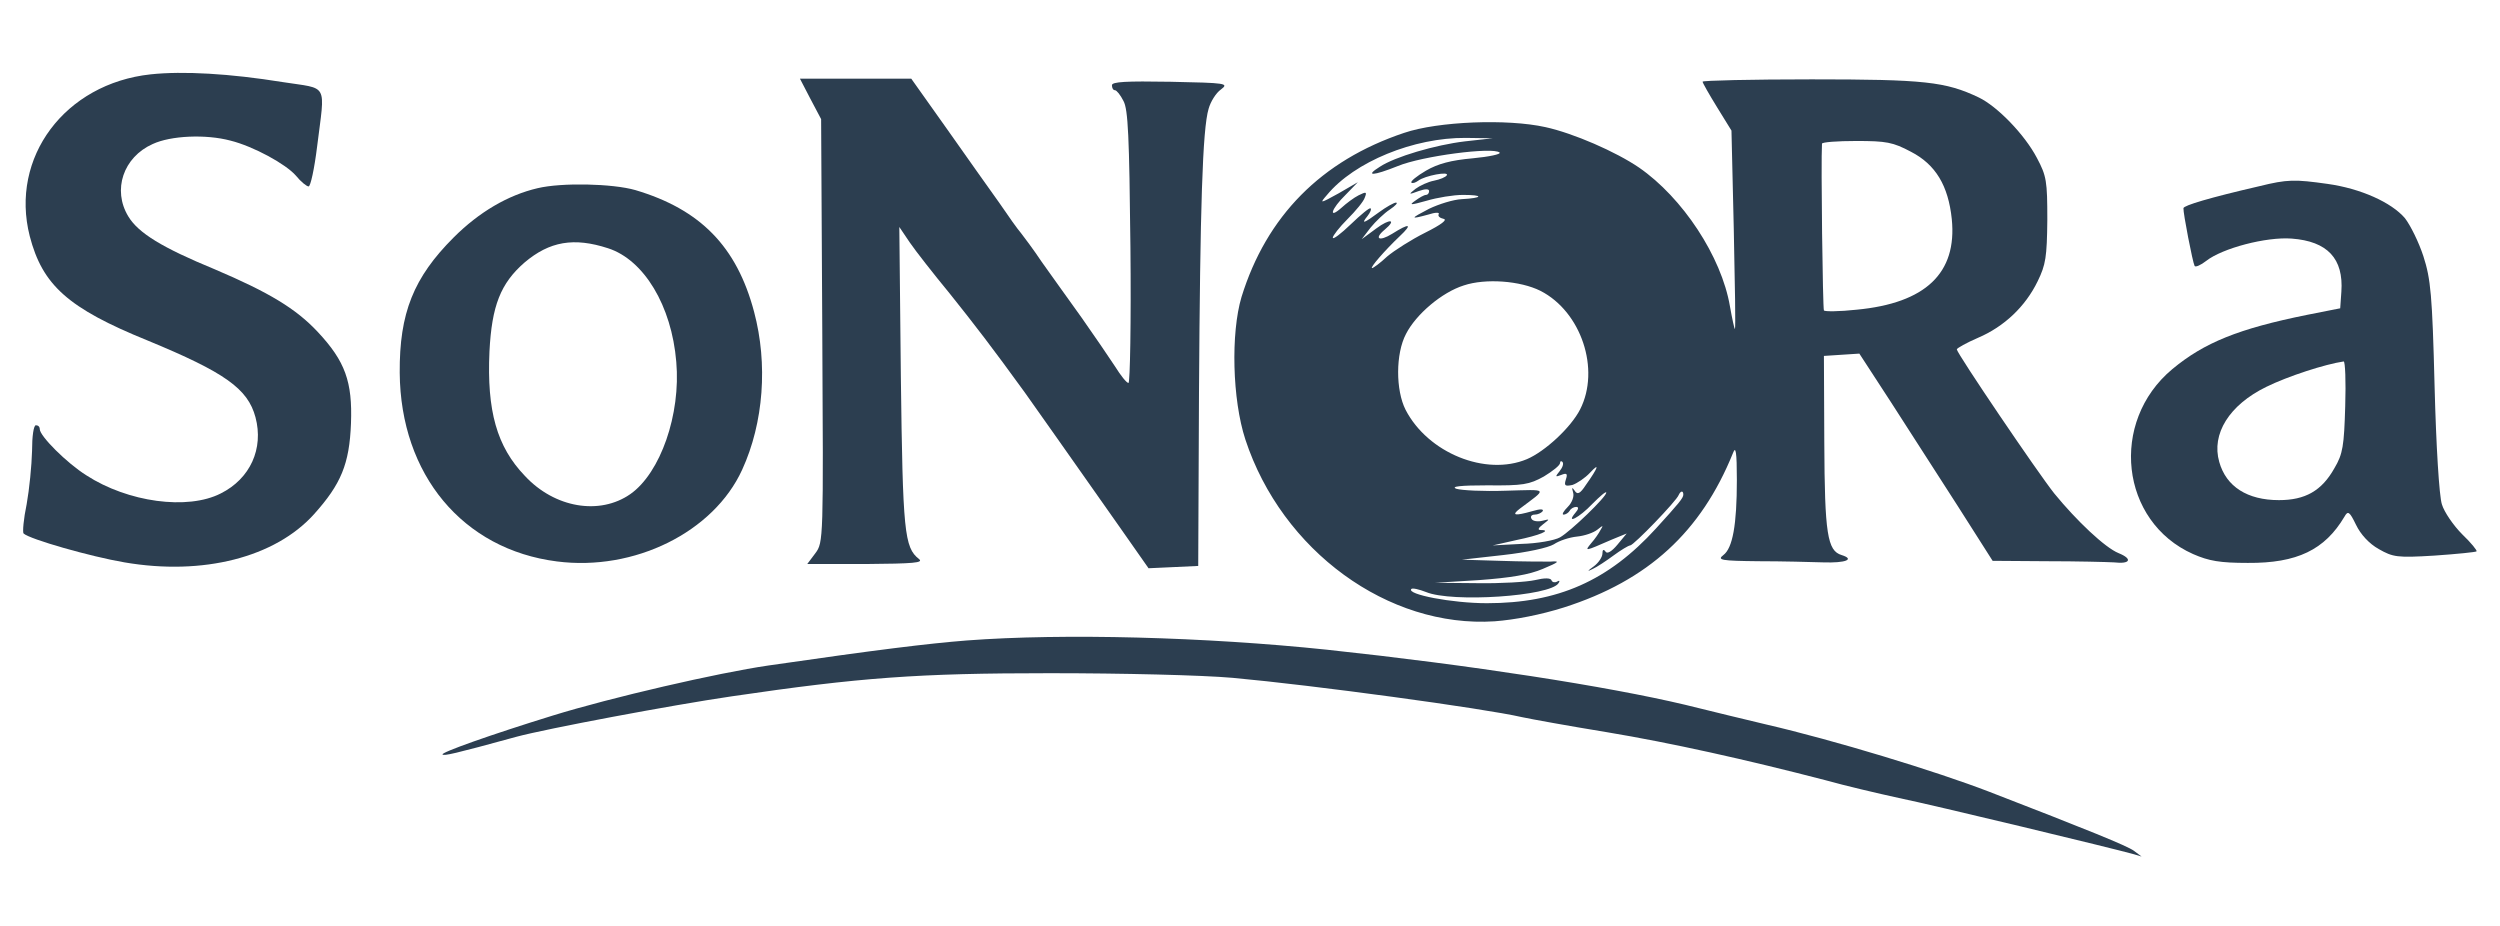 <?xml version="1.0" encoding="UTF-8" standalone="no" ?>
<!DOCTYPE svg PUBLIC "-//W3C//DTD SVG 1.1//EN" "http://www.w3.org/Graphics/SVG/1.1/DTD/svg11.dtd">
<svg xmlns="http://www.w3.org/2000/svg" xmlns:xlink="http://www.w3.org/1999/xlink" version="1.1" width="1080" height="400" viewBox="0 0 1080 400" xml:space="preserve">
<desc>Created with Fabric.js 5.2.4</desc>
<defs>
</defs>
<g transform="matrix(1 0 0 1 540 200)" id="e5a8ac51-e1e1-492e-8cb4-73964a246c51"  >
<rect style="stroke: none; stroke-width: 1; stroke-dasharray: none; stroke-linecap: butt; stroke-dashoffset: 0; stroke-linejoin: miter; stroke-miterlimit: 4; fill: rgb(44,62,80); fill-rule: nonzero; opacity: 1; visibility: hidden;" vector-effect="non-scaling-stroke"  x="-540" y="-200" rx="0" ry="0" width="1080" height="400" />
</g>
<g transform="matrix(Infinity NaN NaN Infinity 0 0)" id="1309c30f-1f82-460a-950c-107dab7b4c5d"  >
</g>
<g transform="matrix(1.28 0 0 1.28 540 200)"  >
<g style="" vector-effect="non-scaling-stroke"   >
		<g transform="matrix(0.13 0 0 -0.13 -358.71 -48.32)"  >
<path style="stroke: none; stroke-width: 1; stroke-dasharray: none; stroke-linecap: butt; stroke-dashoffset: 0; stroke-linejoin: miter; stroke-miterlimit: 4; fill: rgb(44,62,80); fill-rule: nonzero; opacity: 1;" vector-effect="non-scaling-stroke"  transform=" translate(-862.68, -5203.78)" d="M 768 5841 C 545 5817 402 5625 454 5421 C 487 5294 553 5234 760 5150 C 961 5067 1020 5025 1040 4951 C 1062 4869 1026 4791 950 4753 C 864 4709 709 4730 601 4800 C 550 4832 480 4902 480 4920 C 480 4926 476 4930 470 4930 C 464 4930 460 4901 460 4863 C 459 4825 453 4764 446 4725 C 438 4687 435 4652 438 4649 C 454 4634 612 4589 700 4574 C 904 4539 1091 4587 1192 4699 C 1262 4777 1284 4829 1288 4935 C 1292 5043 1273 5096 1202 5172 C 1145 5233 1075 5275 934 5335 C 798 5391 736 5429 710 5472 C 668 5541 697 5626 773 5660 C 820 5682 911 5686 975 5669 C 1035 5654 1119 5608 1145 5578 C 1158 5562 1173 5550 1178 5550 C 1183 5550 1193 5596 1200 5653 C 1221 5822 1231 5802 1110 5821 C 974 5843 852 5850 768 5841 z" stroke-linecap="round" />
</g>
		<g transform="matrix(0.13 0 0 -0.13 -80.27 -47.08)"  >
<path style="stroke: none; stroke-width: 1; stroke-dasharray: none; stroke-linecap: butt; stroke-dashoffset: 0; stroke-linejoin: miter; stroke-miterlimit: 4; fill: rgb(44,62,80); fill-rule: nonzero; opacity: 1;" vector-effect="non-scaling-stroke"  transform=" translate(-2950.96, -5194.5)" d="M 2427 5778 L 2455 5725 L 2458 5176 C 2461 4633 2461 4626 2440 4598 L 2419 4570 L 2572 4570 C 2694 4571 2722 4573 2709 4583 C 2671 4613 2667 4653 2662 5055 L 2658 5445 L 2685 5405 C 2700 5383 2747 5323 2789 5272 C 2853 5192 2900 5131 2984 5015 C 3000 4993 3111 4835 3230 4666 L 3305 4559 L 3370 4562 L 3434 4565 L 3436 5015 C 3439 5494 3445 5699 3461 5752 C 3466 5770 3480 5793 3493 5802 C 3514 5818 3508 5819 3362 5822 C 3246 5824 3210 5822 3210 5813 C 3210 5806 3213 5800 3218 5800 C 3222 5800 3232 5788 3240 5772 C 3252 5750 3255 5680 3258 5393 C 3260 5199 3257 5040 3253 5040 C 3248 5040 3233 5059 3218 5083 C 3203 5106 3164 5163 3131 5210 C 3097 5257 3051 5322 3028 5354 C 3006 5387 2981 5420 2974 5429 C 2966 5438 2941 5473 2918 5507 C 2894 5540 2833 5627 2782 5699 L 2689 5830 L 2544 5830 L 2400 5830 L 2427 5778 z" stroke-linecap="round" />
</g>
		<g transform="matrix(0.13 0 0 -0.13 145.52 -37.94)"  >
<path style="stroke: none; stroke-width: 1; stroke-dasharray: none; stroke-linecap: butt; stroke-dashoffset: 0; stroke-linejoin: miter; stroke-miterlimit: 4; fill: rgb(44,62,80); fill-rule: nonzero; opacity: 1;" vector-effect="non-scaling-stroke"  transform=" translate(-4644.42, -5125.94)" d="M 4700 5824 C 4700 5821 4717 5791 4738 5757 L 4775 5697 L 4781 5441 C 4784 5300 4786 5184 4784 5182 C 4783 5180 4777 5207 4771 5241 C 4749 5370 4648 5523 4535 5601 C 4475 5642 4365 5690 4292 5706 C 4193 5728 4013 5721 3925 5691 C 3710 5619 3568 5475 3503 5265 C 3475 5171 3479 4999 3513 4895 C 3608 4606 3884 4405 4160 4423 C 4213 4427 4280 4440 4340 4459 C 4559 4529 4696 4655 4779 4860 C 4786 4879 4789 4864 4789 4790 C 4789 4673 4778 4613 4754 4595 C 4737 4582 4748 4580 4845 4579 C 4906 4579 4981 4577 5013 4576 C 5072 4574 5096 4584 5061 4595 C 5024 4606 5017 4650 5016 4887 L 5015 5112 L 5061 5115 L 5107 5118 L 5189 4992 C 5234 4922 5312 4801 5362 4723 L 5453 4580 L 5594 4579 C 5672 4579 5750 4577 5768 4576 C 5811 4571 5817 4585 5780 4600 C 5745 4614 5671 4684 5613 4755 C 5570 4809 5360 5119 5360 5129 C 5360 5132 5385 5146 5415 5159 C 5483 5188 5538 5240 5570 5306 C 5591 5349 5594 5369 5595 5465 C 5595 5566 5593 5579 5568 5626 C 5536 5687 5465 5760 5417 5783 C 5331 5824 5276 5830 4983 5830 C 4827 5830 4700 5827 4700 5824 z M 4083 5669 C 4007 5660 3901 5629 3862 5603 C 3822 5578 3844 5579 3909 5605 C 3972 5631 4156 5655 4173 5640 C 4178 5636 4146 5629 4103 5625 C 4047 5620 4013 5611 3982 5593 C 3958 5579 3941 5565 3944 5562 C 3947 5559 3955 5562 3962 5567 C 3979 5580 4043 5592 4036 5581 C 4033 5576 4018 5570 4003 5567 C 3987 5564 3966 5554 3955 5546 C 3936 5531 3936 5530 3963 5540 C 3980 5546 3990 5546 3990 5540 C 3990 5534 3986 5530 3982 5530 C 3977 5530 3965 5523 3954 5515 C 3937 5503 3941 5503 3984 5515 C 4011 5523 4053 5530 4078 5530 C 4133 5530 4130 5522 4075 5519 C 4053 5518 4015 5506 3990 5494 C 3940 5468 3940 5466 3988 5479 C 4006 5485 4018 5485 4015 5480 C 4012 5475 4018 5470 4027 5468 C 4039 5466 4022 5453 3980 5432 C 3944 5414 3900 5386 3881 5370 C 3863 5353 3845 5340 3842 5340 C 3835 5340 3876 5387 3914 5423 C 3948 5455 3940 5458 3894 5429 C 3860 5408 3846 5416 3875 5440 C 3907 5467 3888 5469 3853 5443 L 3815 5415 L 3838 5445 C 3851 5461 3874 5483 3888 5492 C 3903 5502 3910 5510 3904 5510 C 3899 5510 3879 5499 3860 5485 C 3821 5456 3812 5453 3830 5475 C 3837 5484 3841 5493 3838 5495 C 3836 5498 3813 5479 3787 5454 C 3761 5429 3740 5413 3740 5419 C 3740 5424 3757 5446 3778 5467 C 3799 5488 3820 5513 3823 5523 C 3829 5538 3827 5539 3807 5529 C 3795 5523 3775 5508 3763 5497 C 3727 5465 3736 5494 3773 5530 L 3805 5563 L 3755 5534 C 3706 5507 3705 5507 3725 5530 C 3796 5616 3950 5679 4085 5678 L 4155 5677 L 4083 5669 z M 5241 5642 C 5305 5609 5338 5554 5347 5467 C 5361 5327 5279 5249 5100 5232 C 5055 5227 5017 5227 5015 5230 C 5012 5235 5007 5614 5010 5663 C 5010 5667 5050 5670 5099 5670 C 5177 5670 5194 5667 5241 5642 z M 4279 5281 C 4385 5227 4435 5077 4382 4973 C 4358 4926 4291 4864 4244 4844 C 4137 4799 3987 4860 3929 4972 C 3903 5023 3903 5118 3930 5169 C 3956 5220 4023 5277 4080 5295 C 4137 5314 4227 5307 4279 5281 z M 4329 4813 C 4317 4798 4317 4797 4333 4803 C 4348 4809 4350 4806 4345 4791 C 4340 4775 4343 4773 4362 4777 C 4374 4781 4395 4795 4408 4809 C 4434 4837 4429 4822 4397 4777 C 4382 4754 4375 4751 4368 4762 C 4361 4772 4360 4771 4364 4757 C 4367 4747 4361 4731 4350 4720 C 4339 4709 4334 4700 4339 4700 C 4345 4700 4352 4705 4355 4710 C 4358 4716 4366 4720 4372 4720 C 4379 4720 4378 4714 4370 4705 C 4343 4673 4380 4692 4414 4728 C 4434 4748 4450 4762 4450 4757 C 4450 4746 4358 4657 4330 4641 C 4316 4633 4271 4625 4230 4624 L 4155 4620 L 4217 4634 C 4276 4646 4310 4660 4280 4660 C 4271 4660 4273 4665 4286 4675 C 4304 4689 4304 4689 4284 4684 C 4272 4681 4259 4683 4256 4689 C 4252 4695 4256 4700 4264 4700 C 4272 4700 4281 4704 4285 4709 C 4288 4715 4278 4715 4258 4709 C 4212 4696 4203 4698 4225 4715 C 4298 4770 4302 4765 4188 4762 C 4131 4760 4074 4763 4061 4767 C 4045 4773 4071 4776 4141 4776 C 4234 4775 4250 4778 4288 4799 C 4311 4813 4330 4828 4330 4834 C 4330 4839 4333 4840 4336 4837 C 4340 4833 4337 4823 4329 4813 z M 4650 4752 C 4650 4743 4639 4730 4579 4664 C 4455 4528 4324 4470 4140 4470 C 4050 4470 3930 4493 3944 4507 C 3947 4510 3964 4506 3982 4499 C 4049 4471 4305 4488 4326 4522 C 4330 4528 4329 4530 4322 4526 C 4317 4523 4310 4524 4308 4529 C 4306 4536 4290 4536 4265 4530 C 4243 4525 4176 4521 4115 4522 L 4005 4523 L 4120 4530 C 4201 4536 4250 4544 4285 4559 C 4328 4577 4331 4580 4305 4578 C 4289 4578 4230 4578 4175 4580 L 4075 4583 L 4182 4595 C 4245 4602 4299 4614 4314 4623 C 4327 4632 4354 4641 4374 4643 C 4394 4645 4417 4653 4427 4661 C 4442 4673 4443 4673 4435 4660 C 4431 4652 4420 4636 4411 4626 C 4393 4604 4393 4604 4464 4635 L 4503 4651 L 4479 4622 C 4464 4604 4452 4597 4448 4604 C 4443 4611 4440 4609 4440 4599 C 4440 4590 4430 4575 4418 4566 C 4400 4553 4399 4551 4415 4559 C 4426 4564 4450 4580 4469 4594 C 4488 4608 4508 4620 4512 4620 C 4521 4620 4633 4736 4638 4751 C 4643 4762 4650 4763 4650 4752 z" stroke-linecap="round" />
</g>
		<g transform="matrix(0.13 0 0 -0.13 355.66 -30.77)"  >
<path style="stroke: none; stroke-width: 1; stroke-dasharray: none; stroke-linecap: butt; stroke-dashoffset: 0; stroke-linejoin: miter; stroke-miterlimit: 4; fill: rgb(44,62,80); fill-rule: nonzero; opacity: 1;" vector-effect="non-scaling-stroke"  transform=" translate(-6220.49, -5072.17)" d="M 6105 5554 C 5975 5524 5909 5504 5908 5497 C 5907 5485 5932 5356 5937 5347 C 5939 5343 5953 5349 5967 5360 C 6009 5393 6123 5423 6189 5418 C 6282 5411 6324 5366 6318 5280 L 6315 5237 L 6229 5220 C 6051 5184 5962 5148 5879 5079 C 5715 4942 5744 4683 5933 4599 C 5974 4581 6003 4576 6075 4576 C 6203 4575 6275 4610 6326 4696 C 6335 4712 6339 4710 6356 4675 C 6368 4650 6390 4626 6415 4612 C 6452 4591 6462 4589 6560 4595 C 6618 4599 6667 4604 6669 4606 C 6671 4608 6655 4628 6632 4650 C 6609 4673 6585 4708 6579 4728 C 6572 4749 6564 4879 6560 5035 C 6554 5272 6550 5313 6531 5372 C 6519 5409 6497 5453 6483 5471 C 6448 5512 6368 5548 6282 5560 C 6197 5572 6178 5572 6105 5554 z M 6328 4983 C 6325 4880 6322 4859 6300 4822 C 6267 4763 6224 4739 6156 4739 C 6074 4739 6019 4774 6001 4838 C 5980 4911 6027 4986 6123 5033 C 6180 5061 6276 5092 6324 5099 C 6328 5099 6330 5047 6328 4983 z" stroke-linecap="round" />
</g>
		<g transform="matrix(0.13 0 0 -0.13 -225.82 -30.12)"  >
<path style="stroke: none; stroke-width: 1; stroke-dasharray: none; stroke-linecap: butt; stroke-dashoffset: 0; stroke-linejoin: miter; stroke-miterlimit: 4; fill: rgb(44,62,80); fill-rule: nonzero; opacity: 1;" vector-effect="non-scaling-stroke"  transform=" translate(-1859.39, -5067.33)" d="M 1747 5549 C 1670 5531 1595 5487 1529 5421 C 1425 5317 1388 5225 1389 5070 C 1391 4805 1553 4611 1797 4580 C 1998 4554 2204 4656 2278 4818 C 2334 4940 2345 5093 2309 5228 C 2264 5398 2169 5494 2001 5544 C 1942 5561 1810 5564 1747 5549 z M 1930 5393 C 2023 5363 2095 5244 2107 5098 C 2119 4962 2066 4810 1988 4755 C 1908 4699 1791 4719 1714 4802 C 1641 4878 1615 4971 1622 5125 C 1628 5244 1651 5302 1713 5356 C 1778 5411 1841 5422 1930 5393 z" stroke-linecap="round" />
</g>
		<g transform="matrix(0.13 0 0 -0.13 14.19 95.75)"  >
<path style="stroke: none; stroke-width: 1; stroke-dasharray: none; stroke-linecap: butt; stroke-dashoffset: 0; stroke-linejoin: miter; stroke-miterlimit: 4; fill: rgb(44,62,80); fill-rule: nonzero; opacity: 1;" vector-effect="non-scaling-stroke"  transform=" translate(-3659.43, -4123.28)" d="M 2815 4399 C 2714 4391 2583 4375 2300 4334 C 2169 4315 1892 4251 1740 4204 C 1578 4154 1449 4108 1454 4103 C 1458 4099 1482 4104 1646 4149 C 1724 4170 2048 4231 2205 4254 C 2538 4303 2689 4314 3030 4314 C 3220 4314 3425 4309 3505 4302 C 3714 4283 4156 4223 4256 4200 C 4279 4195 4378 4177 4476 4161 C 4644 4133 4837 4090 5045 4036 C 5095 4022 5180 4002 5235 3990 C 5323 3972 5792 3859 5845 3844 L 5865 3838 L 5845 3853 C 5827 3866 5726 3907 5470 4006 C 5330 4060 5067 4140 4890 4181 C 4843 4192 4749 4215 4680 4232 C 4478 4280 4124 4335 3750 4375 C 3435 4408 3066 4418 2815 4399 z" stroke-linecap="round" />
</g>
</g>
</g>
</svg>